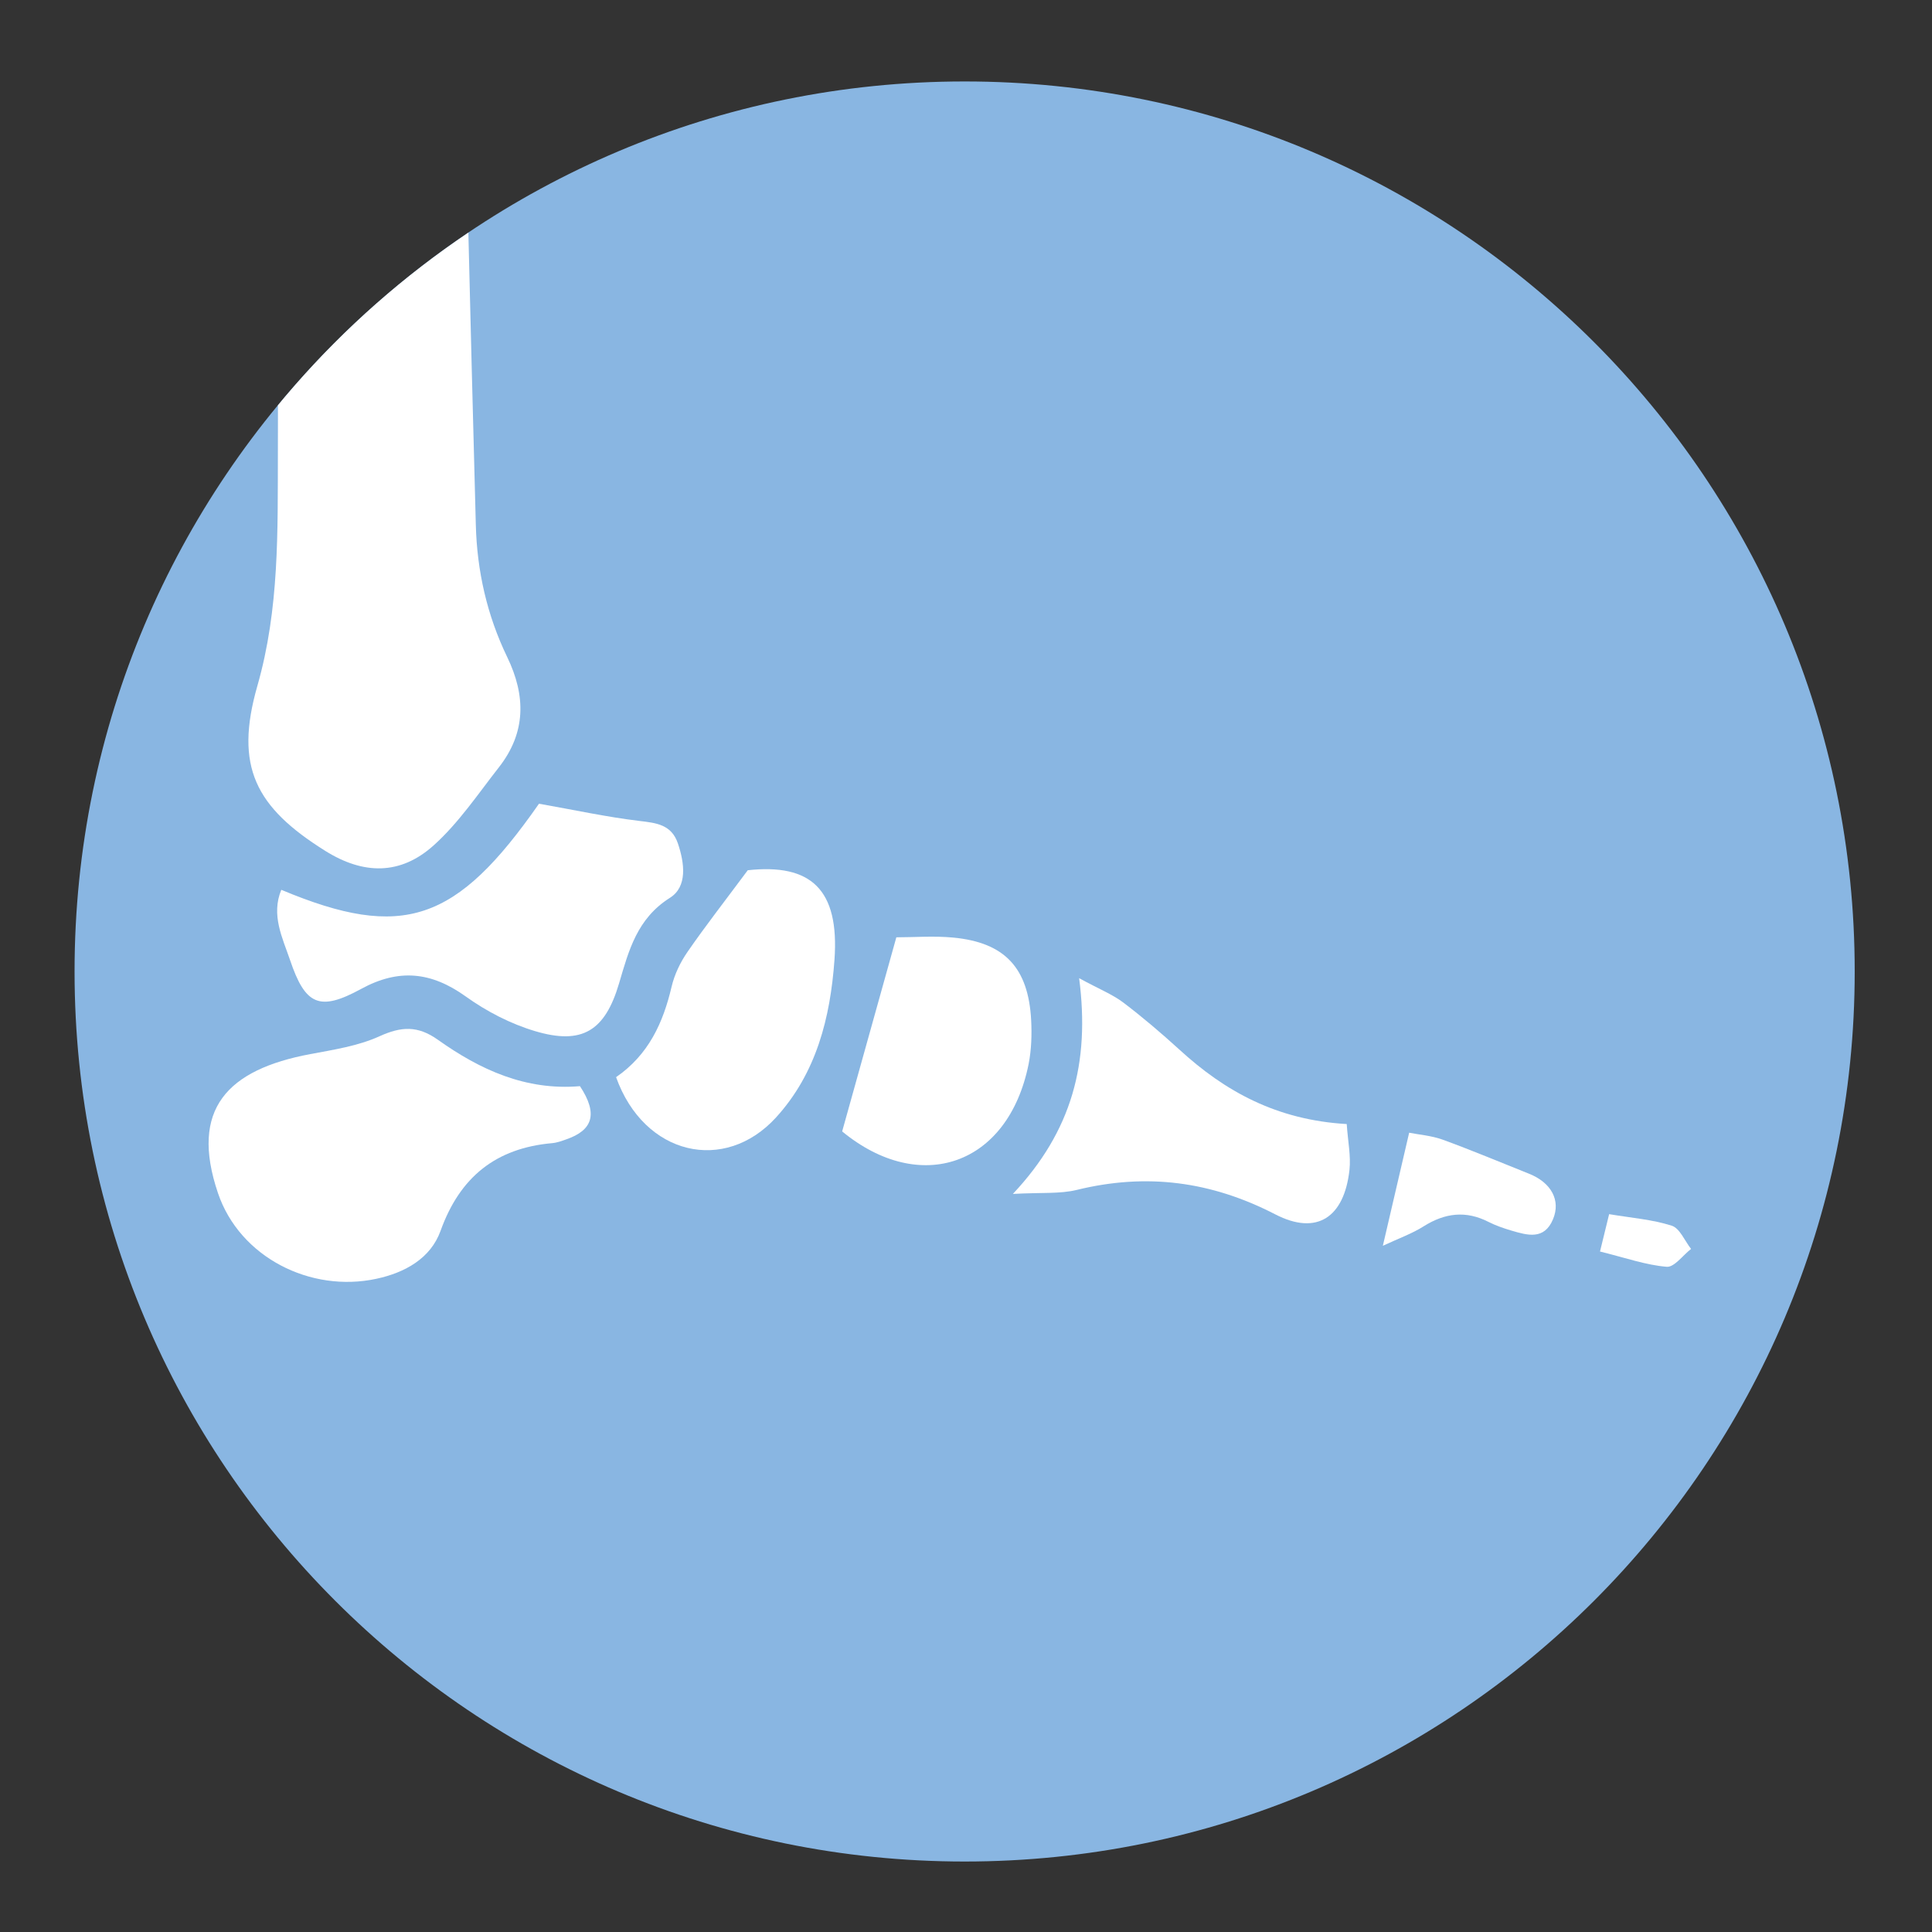 <?xml version="1.0" encoding="utf-8"?>
<!-- Generator: Adobe Illustrator 24.2.1, SVG Export Plug-In . SVG Version: 6.00 Build 0)  -->
<svg version="1.1" id="Ebene_1" xmlns="http://www.w3.org/2000/svg" xmlns:xlink="http://www.w3.org/1999/xlink" x="0px" y="0px"
	 viewBox="0 0 283.46 283.46" style="enable-background:new 0 0 283.46 283.46;" xml:space="preserve">
<rect x="0" y="0" width="283.46" height="283.46" fill="#333333" stroke="none"/>
<style type="text/css">
	.st0{fill:#89B6E2;}
	.st1{clip-path:url(#SVGID_2_);fill:#FFFFFF;}
</style>
<g>
	<path class="st0" d="M141.53,273.12c72.12,0,130.59-58.47,130.59-130.59S213.65,11.95,141.53,11.95S10.94,70.41,10.94,142.53
		S69.41,273.12,141.53,273.12"/>
</g>
<g>
	<defs>
		<circle id="SVGID_1_" cx="141.53" cy="142.53" r="130.58"/>
	</defs>
	<clipPath id="SVGID_2_">
		<use xlink:href="#SVGID_1_"  style="overflow:visible;"/>
	</clipPath>
	<path class="st1" d="M41.04,18.02h27.59c0,4.49-0.09,8.74,0.01,12.99c0.36,15.32,0.77,30.64,1.17,45.96
		c0.17,6.8,1.65,13.31,4.6,19.42c2.76,5.7,2.77,11.09-1.2,16.17c-3.07,3.92-5.91,8.17-9.57,11.46c-4.91,4.42-10.33,4.31-15.9,0.83
		c-10.27-6.42-13.37-12.39-9.98-24.22c3.25-11.36,2.97-22.75,3.01-34.23c0.05-14.15-0.12-28.31-0.15-42.46
		C40.62,22.09,40.88,20.23,41.04,18.02"/>
	<path class="st1" d="M85.09,159.36c2.7,4.09,1.86,6.46-1.99,7.8c-0.68,0.24-1.38,0.5-2.08,0.56c-8.26,0.73-13.54,4.96-16.38,12.86
		c-1.45,4.04-5.21,6.14-9.41,7.04c-9.66,2.09-20.06-3.15-23.25-12.57c-4.19-12.36,1.43-18.12,13.53-20.39
		c3.45-0.65,7.03-1.19,10.17-2.62c3.2-1.45,5.6-1.59,8.56,0.51C70.39,156.92,77.1,160.04,85.09,159.36"/>
	<path class="st1" d="M41.27,130.55c17.86,7.48,25.7,4.73,37.81-12.63c5.11,0.9,9.87,1.94,14.68,2.52c2.55,0.3,4.76,0.53,5.7,3.31
		c0.98,2.89,1.42,6.34-1.16,7.97c-4.83,3.05-6.04,7.7-7.47,12.55c-2.06,6.99-5.42,9.07-12.31,7.02c-3.6-1.07-7.14-2.9-10.2-5.1
		c-5.06-3.62-9.82-4.11-15.35-1.09c-6.09,3.32-8.18,2.39-10.42-4.26C41.45,137.61,39.74,134.26,41.27,130.55"/>
	<path class="st1" d="M90.39,158.04c4.78-3.3,6.9-7.98,8.14-13.25c0.42-1.8,1.28-3.6,2.34-5.13c2.63-3.81,5.49-7.47,8.84-11.98
		c9.21-1,13.48,2.74,12.72,13.18c-0.61,8.45-2.65,16.59-8.57,23.09C106.33,172.21,94.51,169.55,90.39,158.04"/>
	<path class="st1" d="M197.59,164.92c0.17,2.55,0.63,4.69,0.4,6.75c-0.77,6.9-4.74,9.67-10.88,6.5c-9.43-4.87-18.91-6.09-29.12-3.59
		c-2.48,0.61-5.17,0.36-9.38,0.59c8.67-9.23,11.33-19.22,9.72-31.65c2.94,1.6,4.86,2.36,6.45,3.55c2.85,2.16,5.59,4.5,8.24,6.91
		C179.72,160.13,187.31,164.32,197.59,164.92"/>
	<path class="st1" d="M131.51,137.52c2.63,0,5.51-0.23,8.35,0.04c7.55,0.72,11.02,4.43,11.43,12.11c0.11,2.14,0.04,4.34-0.37,6.43
		c-3,14.95-15.95,19.3-27.36,9.9C126.22,156.43,128.82,147.14,131.51,137.52"/>
	<path class="st1" d="M202.89,182.78c1.38-5.92,2.54-10.92,3.86-16.59c1.44,0.29,3.26,0.42,4.92,1.02
		c4.26,1.55,8.43,3.31,12.65,4.99c3.27,1.3,4.71,3.91,3.53,6.7c-1.29,3.07-3.75,2.34-6.1,1.65c-1.14-0.34-2.29-0.73-3.35-1.27
		c-3.32-1.7-6.39-1.32-9.5,0.63C207.2,180.99,205.25,181.68,202.89,182.78"/>
	<path class="st1" d="M234.75,183.62c0.53-2.17,0.91-3.74,1.34-5.48c3.27,0.55,6.34,0.78,9.18,1.69c1.19,0.38,1.91,2.23,2.84,3.41
		c-1.2,0.93-2.47,2.72-3.58,2.62C241.49,185.61,238.51,184.55,234.75,183.62"/>
</g>
</svg>
